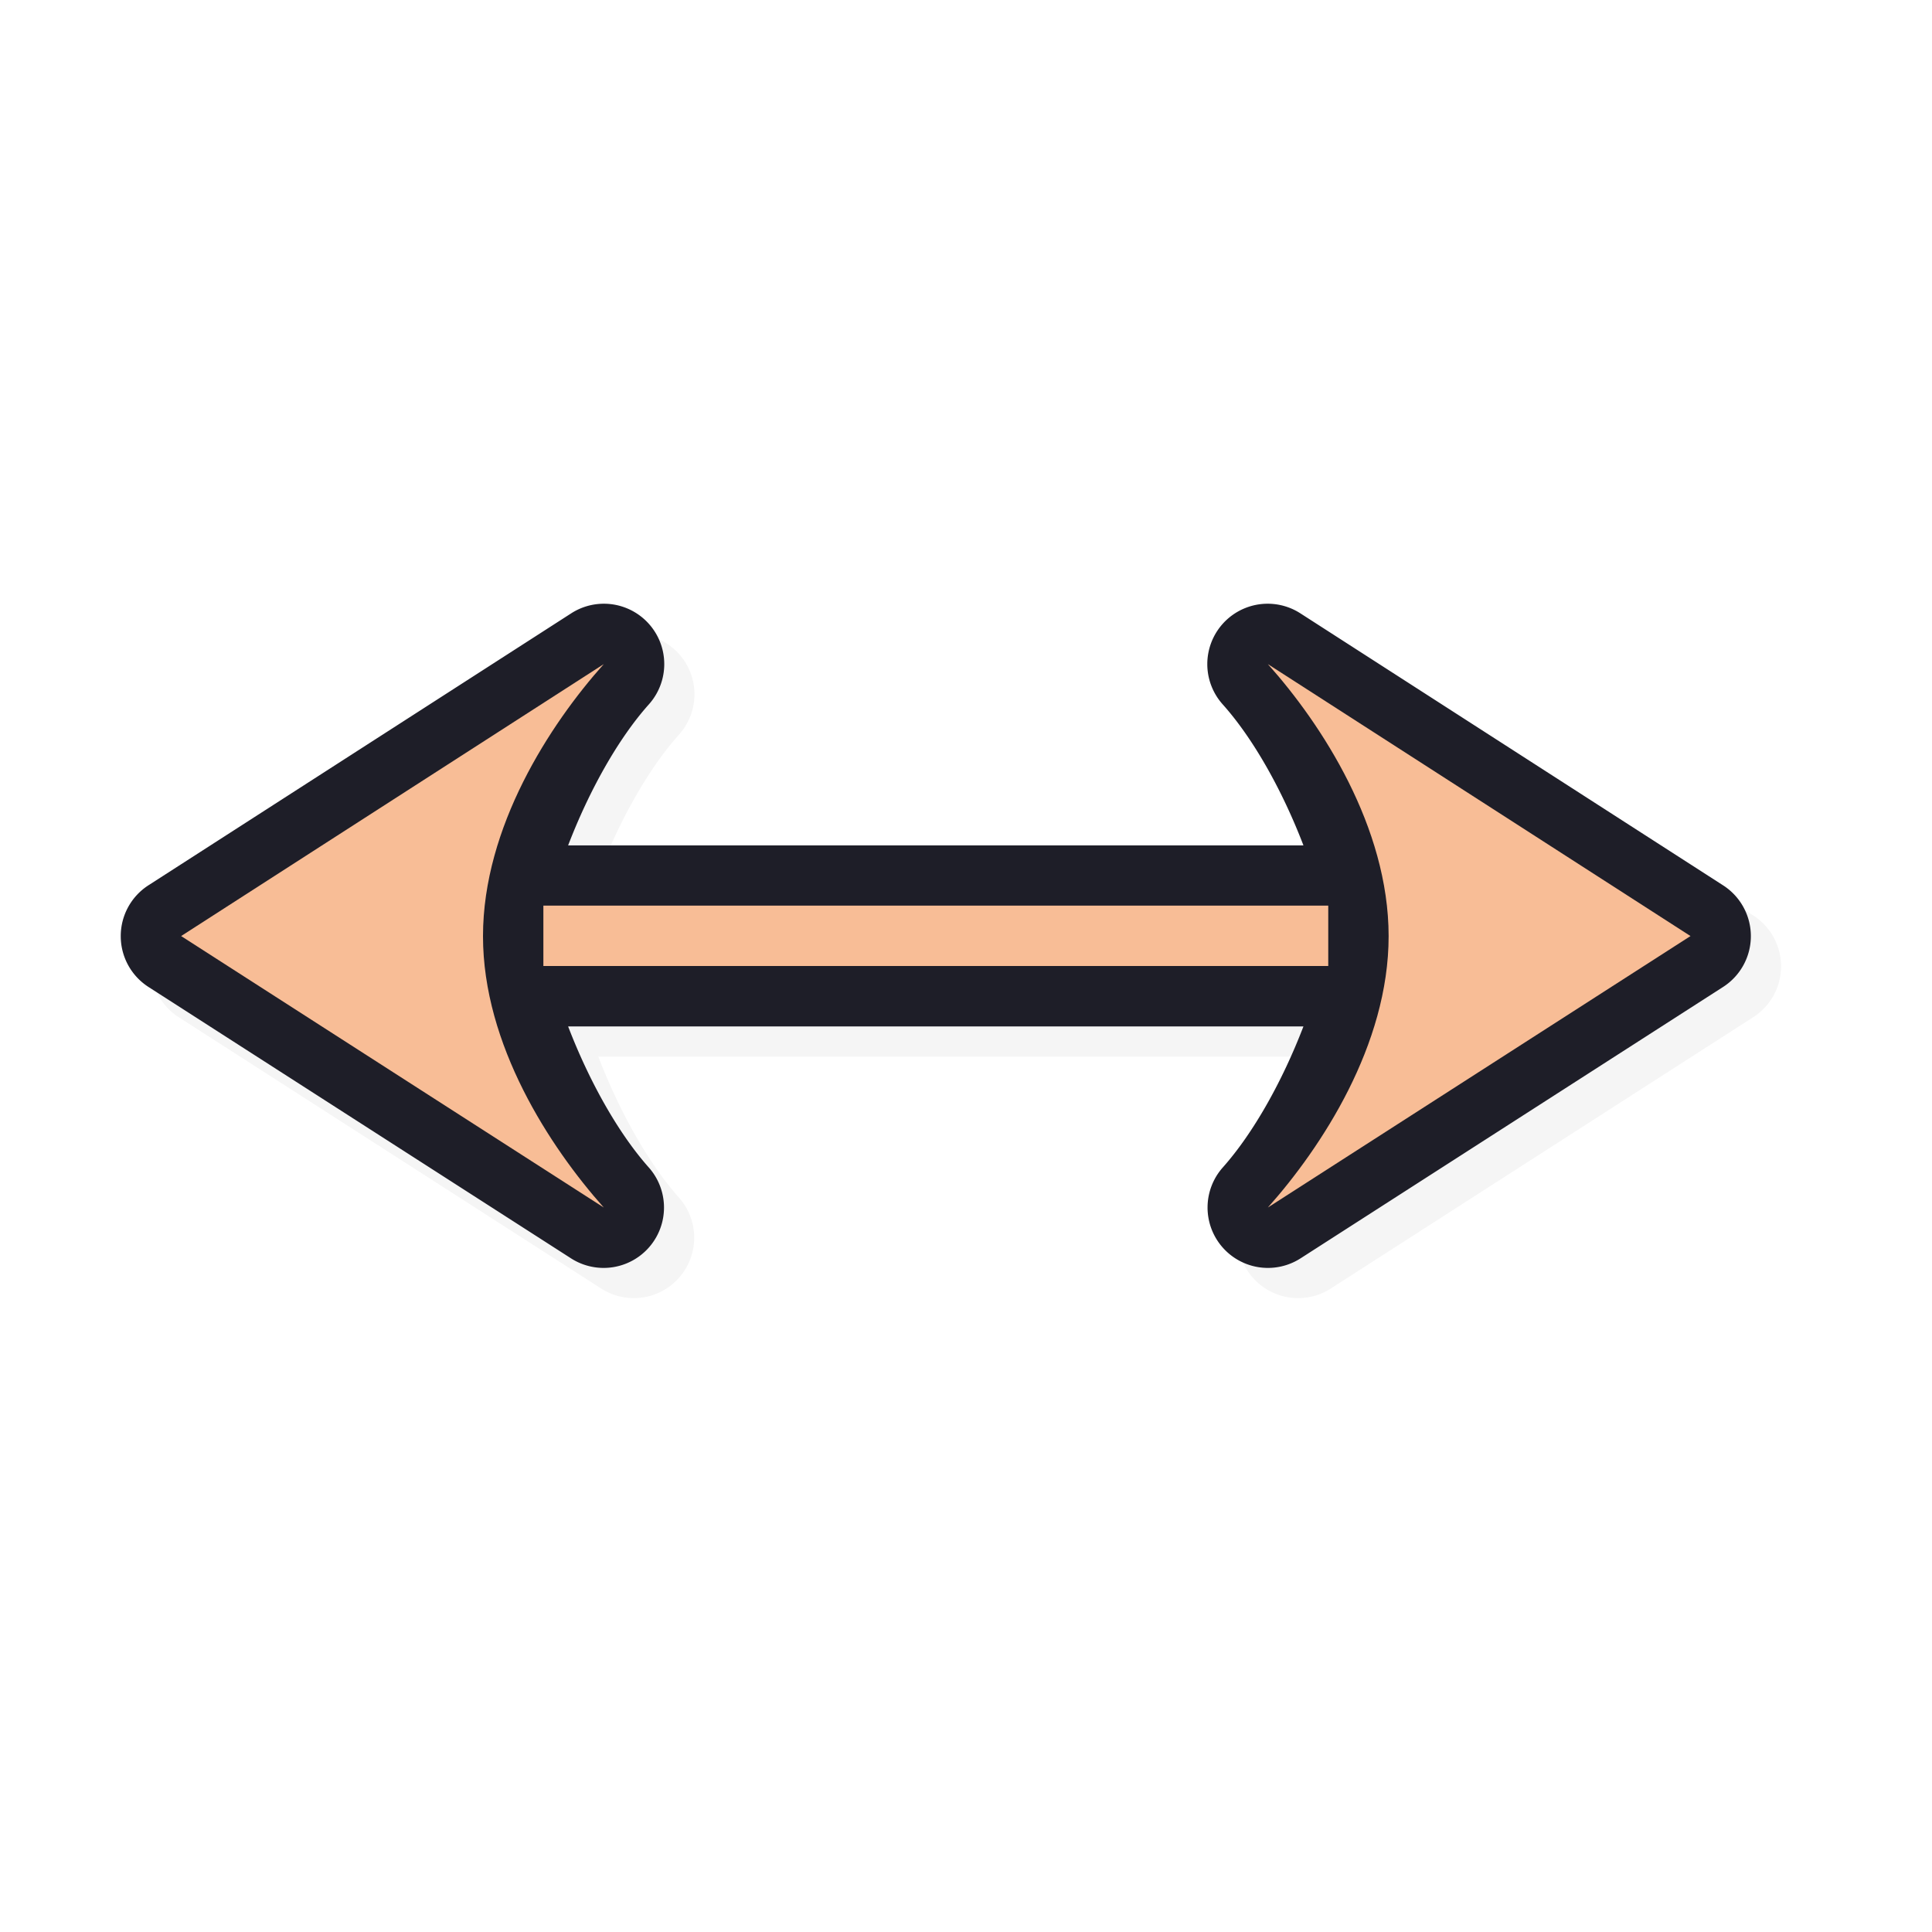 <?xml version="1.0" encoding="UTF-8" standalone="no"?>
<svg
   id="svg5327"
   width="32"
   height="32"
   version="1.1"
   sodipodi:docname="size_hor.svg"
   inkscape:version="1.1.2 (0a00cf5339, 2022-02-04)"
   xmlns:inkscape="http://www.inkscape.org/namespaces/inkscape"
   xmlns:sodipodi="http://sodipodi.sourceforge.net/DTD/sodipodi-0.dtd"
   xmlns="http://www.w3.org/2000/svg"
   xmlns:svg="http://www.w3.org/2000/svg">
  <sodipodi:namedview
     id="namedview34563"
     pagecolor="#ffffff"
     bordercolor="#666666"
     borderopacity="1.0"
     inkscape:pageshadow="2"
     inkscape:pageopacity="0.0"
     inkscape:pagecheckerboard="0"
     showgrid="false"
     inkscape:zoom="25.96875"
     inkscape:cx="16.019254"
     inkscape:cy="16.019254"
     inkscape:window-width="1896"
     inkscape:window-height="1020"
     inkscape:window-x="9"
     inkscape:window-y="45"
     inkscape:window-maximized="1"
     inkscape:current-layer="svg5327" />
  <defs
     id="defs5329">
    <filter
       id="filter937"
       style="color-interpolation-filters:sRGB"
       width="1.152"
       height="1.099"
       x="-.08"
       y="-.05">
      <feGaussianBlur
         id="feGaussianBlur939"
         stdDeviation=".413" />
    </filter>
    <filter
       id="filter1074"
       style="color-interpolation-filters:sRGB"
       width="1.084"
       height="1.207"
       x="-.04"
       y="-.1">
      <feGaussianBlur
         id="feGaussianBlur1076"
         stdDeviation=".475" />
    </filter>
    <filter
       id="filter820"
       style="color-interpolation-filters:sRGB"
       width="1.101"
       height="1.249"
       x="-0.051"
       y="-0.124">
      <feGaussianBlur
         id="feGaussianBlur822"
         stdDeviation=".57" />
    </filter>
  </defs>
  <path
     id="path1056"
     style="color:#000000;font-style:normal;font-variant:normal;font-weight:normal;font-stretch:normal;font-size:medium;line-height:normal;font-family:sans-serif;font-variant-ligatures:normal;font-variant-position:normal;font-variant-caps:normal;font-variant-numeric:normal;font-variant-alternates:normal;font-feature-settings:normal;text-indent:0;text-align:start;text-decoration:none;text-decoration-line:none;text-decoration-style:solid;text-decoration-color:#000000;letter-spacing:normal;word-spacing:normal;text-transform:none;writing-mode:lr-tb;direction:ltr;text-orientation:mixed;dominant-baseline:auto;baseline-shift:baseline;text-anchor:start;white-space:normal;shape-padding:0;clip-rule:nonzero;display:inline;overflow:visible;visibility:visible;opacity:0.2;isolation:auto;mix-blend-mode:normal;color-interpolation:sRGB;color-interpolation-filters:linearRGB;solid-color:#000000;solid-opacity:1;vector-effect:none;fill:#000000;fill-opacity:1;fill-rule:nonzero;stroke:none;stroke-width:2;stroke-linecap:round;stroke-linejoin:round;stroke-miterlimit:4;stroke-dasharray:none;stroke-dashoffset:0;stroke-opacity:1;paint-order:normal;color-rendering:auto;image-rendering:auto;shape-rendering:auto;text-rendering:auto;enable-background:accumulate;filter:url(#filter820)"
     d="m 2.5,16.007 a 1,1 0 0 0 0.459,0.84 l 7,4.496 a 1,1 0 0 0 1.287,-1.506 C 10.737,19.265 10.257,18.405 9.91,17.501 H 22.089 c -0.347,0.903 -0.827,1.764 -1.336,2.336 a 1,1 0 0 0 1.287,1.506 l 7,-4.496 a 1,1 0 0 0 0,-1.683 l -7,-4.504 a 1,1 0 0 0 -1.287,1.508 c 0.508,0.568 0.989,1.429 1.336,2.334 H 9.91 C 10.256,13.596 10.737,12.736 11.246,12.168 A 1,1 0 0 0 9.959,10.66 l -7,4.504 a 1,1 0 0 0 -0.459,0.844 z" />
  <path
     id="path984"
     style="color:#000000;font-style:normal;font-variant:normal;font-weight:normal;font-stretch:normal;font-size:medium;line-height:normal;font-family:sans-serif;font-variant-ligatures:normal;font-variant-position:normal;font-variant-caps:normal;font-variant-numeric:normal;font-variant-alternates:normal;font-feature-settings:normal;text-indent:0;text-align:start;text-decoration:none;text-decoration-line:none;text-decoration-style:solid;text-decoration-color:#000000;letter-spacing:normal;word-spacing:normal;text-transform:none;writing-mode:lr-tb;direction:ltr;text-orientation:mixed;dominant-baseline:auto;baseline-shift:baseline;text-anchor:start;white-space:normal;shape-padding:0;clip-rule:nonzero;display:inline;overflow:visible;visibility:visible;opacity:1;isolation:auto;mix-blend-mode:normal;color-interpolation:sRGB;color-interpolation-filters:linearRGB;solid-color:#000000;solid-opacity:1;vector-effect:none;fill:#1e1e28;fill-opacity:1;fill-rule:nonzero;stroke:none;stroke-width:2;stroke-linecap:round;stroke-linejoin:round;stroke-miterlimit:4;stroke-dasharray:none;stroke-dashoffset:0;stroke-opacity:1;paint-order:normal;color-rendering:auto;image-rendering:auto;shape-rendering:auto;text-rendering:auto;enable-background:accumulate"
     d="m 2,15.507 a 1,1 0 0 0 0.459,0.84 l 7,4.496 A 1,1 0 0 0 10.746,19.337 C 10.237,18.765 9.757,17.905 9.41,17.001 l 12.179,0 c -0.347,0.903 -0.827,1.764 -1.336,2.336 a 1,1 0 0 0 1.287,1.506 l 7,-4.496 a 1,1 0 0 0 0,-1.683 l -7,-4.504 a 1,1 0 0 0 -1.287,1.508 c 0.508,0.568 0.989,1.429 1.336,2.334 H 9.41 c 0.347,-0.905 0.828,-1.766 1.336,-2.334 A 1,1 0 0 0 9.459,10.16 L 2.459,14.663 a 1,1 0 0 0 -0.459,0.844 z" />
  <path
     id="path970"
     style="opacity:1;fill:#F8BD96;fill-opacity:1;stroke:none;stroke-width:0;stroke-linecap:round;stroke-linejoin:round;stroke-miterlimit:4;stroke-dasharray:none;stroke-dashoffset:0;stroke-opacity:1;paint-order:normal"
     d="m 3,15.504 7,4.496 c -0.888,-0.997 -2.001,-2.693 -2,-4.496 0.001,-1.804 1.107,-3.506 2,-4.504 z m 6,0.496 13,0 v -1 l -13,0 z m 12,4 7,-4.496 -7,-4.504 c 0.893,0.998 1.999,2.7 2,4.504 0.001,1.804 -1.112,3.499 -2,4.496 z" />
</svg>
